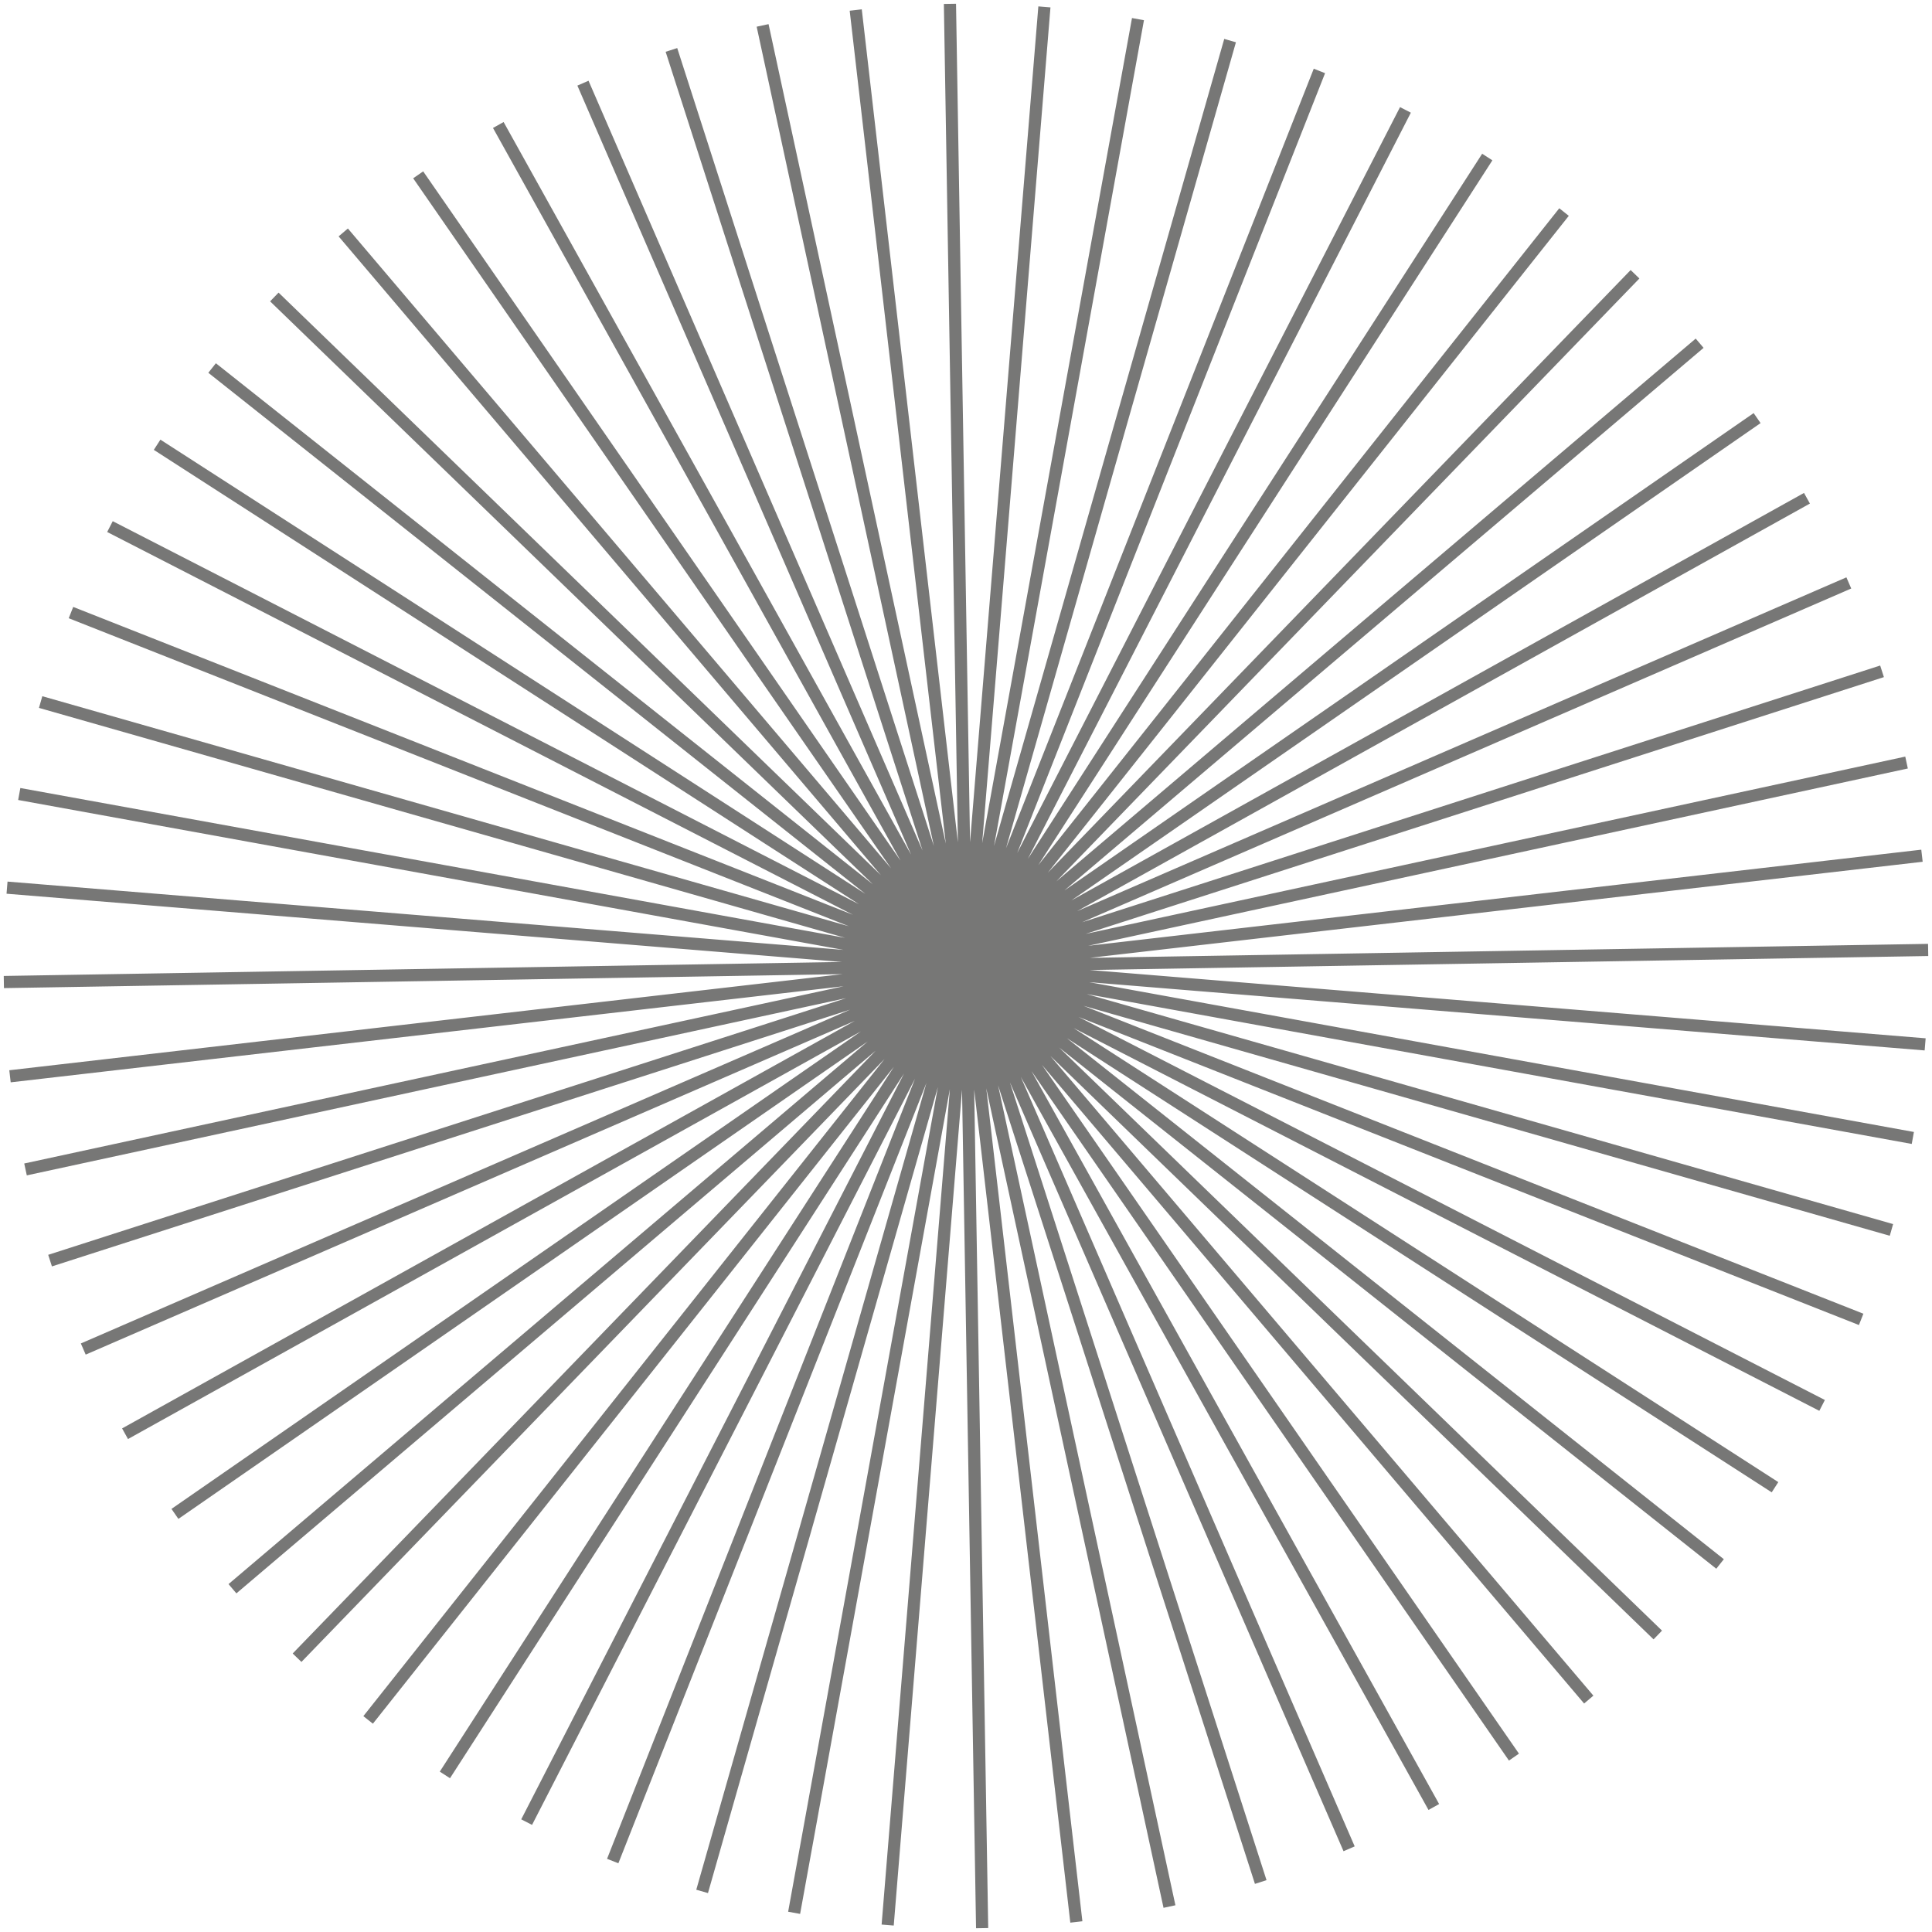 <?xml version="1.0" encoding="UTF-8"?>
<svg width="502px" height="502px" viewBox="0 0 502 502" version="1.1" xmlns="http://www.w3.org/2000/svg" xmlns:xlink="http://www.w3.org/1999/xlink">
    <!-- Generator: Sketch 55.1 (78136) - https://sketchapp.com -->
    <title>Stroke 14</title>
    <desc>Created with Sketch.</desc>
    <g id="Page-1" stroke="none" stroke-width="1" fill="none" fill-rule="evenodd">
        <g id="Desktop-HD-Copy-3" transform="translate(-469, -261)" stroke="#777776" stroke-width="3.16">
            <path d="M564.652,707.892 L875.39,316.098 M915.93,667.372 L524.112,356.622 M748.673,760.388 L691.348,263.606 M968.394,483.347 L471.596,540.658 M651.435,752.451 L788.618,271.549 M960.462,580.577 L479.559,443.418 M841.555,730.519 L598.476,293.476 M938.509,390.463 L501.491,633.532 M605.839,734.448 L834.182,289.557 M942.443,626.174 L497.572,397.826 M796.581,750.012 L643.461,273.972 M958.018,435.433 L482.009,588.551 M699.649,761.194 L740.372,262.79 M969.22,532.362 L470.827,491.643 M881.811,702.609 L558.189,321.396 M910.626,350.181 L529.4,673.809 M584.598,722.186 L855.444,301.803 M930.208,647.431 L509.823,376.563 M772.869,756.385 L667.152,267.604 M964.385,459.135 L475.63,564.86 M675.342,758.013 L764.685,265.971 M966.018,556.68 L474.003,467.309 M862.376,717.557 L577.656,306.427 M925.558,369.637 L514.453,654.363 M628.203,744.566 L811.829,279.434 M952.593,603.82 L487.439,420.169 M819.545,741.38 L620.471,282.61 M949.385,412.463 L490.636,611.526 M724.192,762 L715.829,262 M970,507.829 L470,516.166 M899.75,685.828 L540.282,338.167 M893.835,332.262 L546.186,691.732" id="Stroke-14"></path>
        </g>
    </g>
</svg>